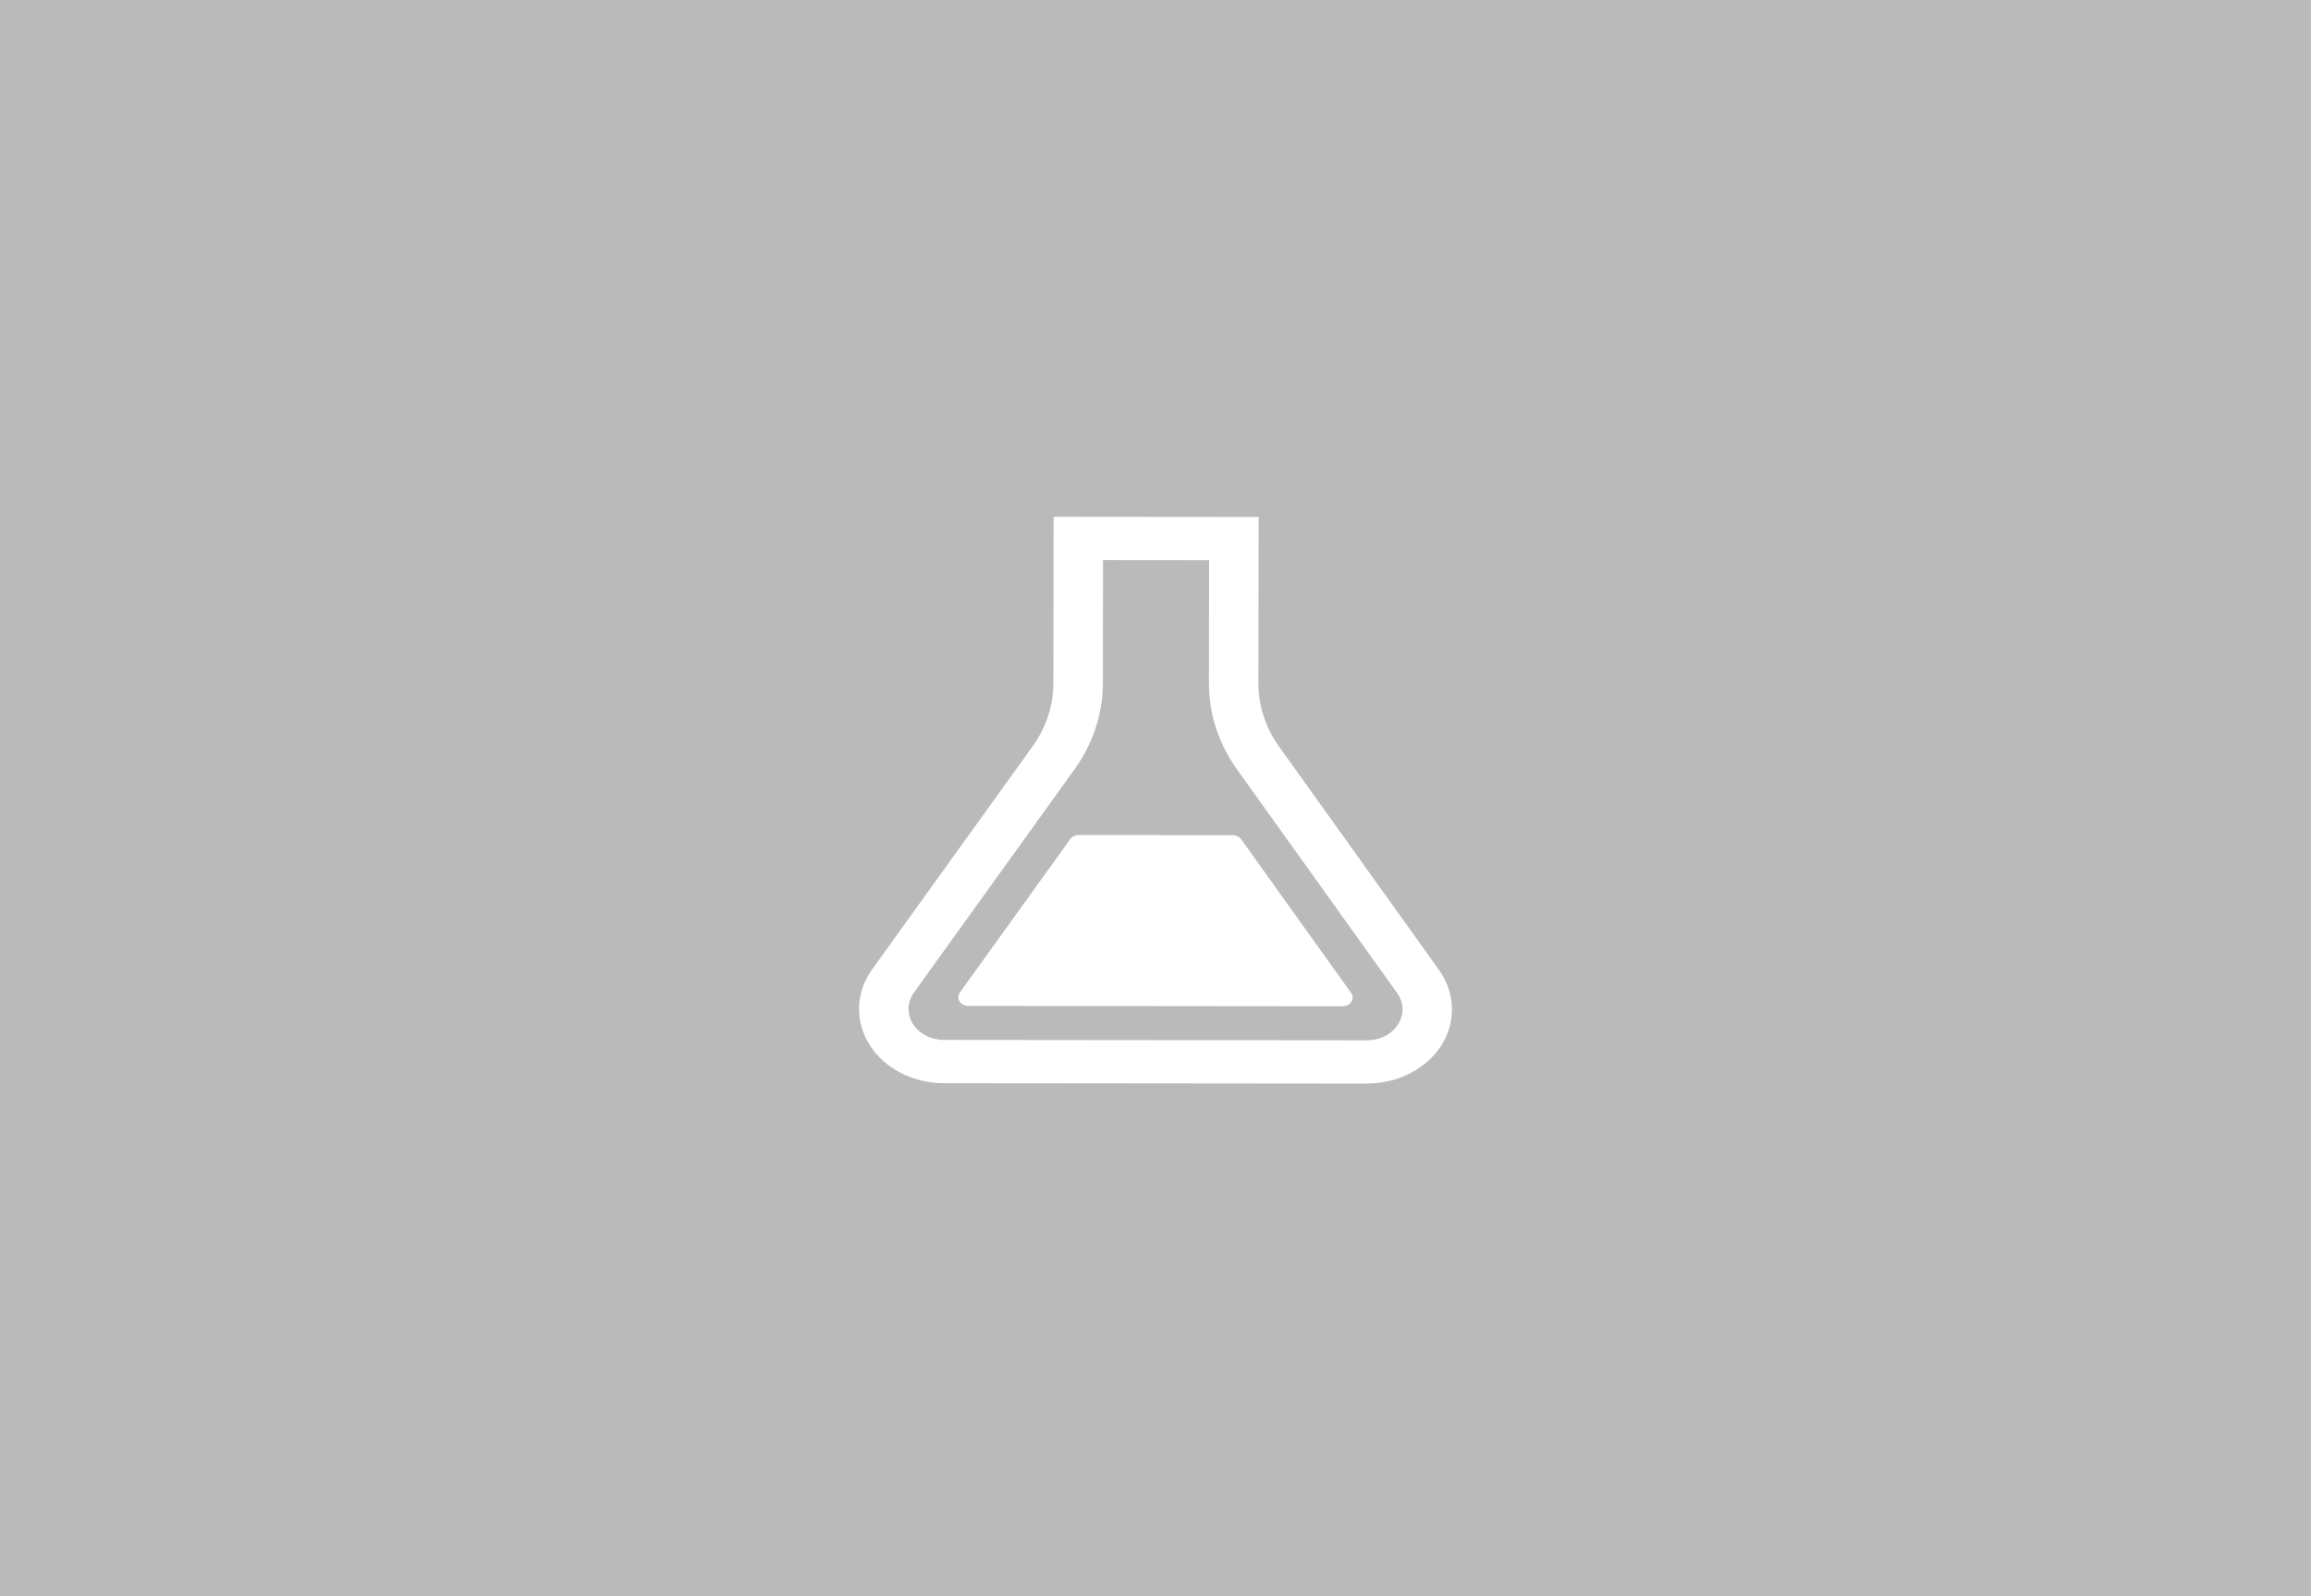 <svg width="304" height="210" viewBox="0 0 304 210" fill="none" xmlns="http://www.w3.org/2000/svg">
<rect width="304" height="210" fill="white"/>
<rect width="304" height="210" fill="#BABABA"/>
<path d="M189.3 127.636L168.258 98.243C166.482 95.759 165.54 92.892 165.54 89.963L165.569 68.024L138.593 68L138.566 89.922C138.562 92.854 137.612 95.728 135.828 98.212L114.712 127.567C113.574 129.15 113 130.957 113 132.763C113 134.384 113.46 136.011 114.386 137.48C116.353 140.594 120.091 142.526 124.155 142.529L179.824 142.581H179.828C179.979 142.581 180.055 142.574 180.057 142.574L180.055 142.567C184.028 142.498 187.667 140.597 189.602 137.552V137.549C190.536 136.076 191 134.444 191 132.817C191 131.017 190.43 129.215 189.3 127.636ZM183.905 134.79C183.086 136.083 181.528 136.888 179.838 136.884C179.82 136.884 179.816 136.888 179.804 136.888L124.161 136.834C122.469 136.833 120.906 136.026 120.091 134.73C119.701 134.113 119.512 133.442 119.512 132.763C119.512 132.008 119.749 131.26 120.224 130.598L141.337 101.245C143.777 97.854 145.07 93.933 145.077 89.926L145.097 73.7L159.05 73.713L159.029 89.943V89.95V89.963C159.029 93.961 160.315 97.874 162.74 101.264L183.78 130.657C184.252 131.314 184.489 132.065 184.491 132.817C184.489 133.496 184.297 134.171 183.905 134.79Z" fill="white"/>
<path d="M163.265 110.432C163.026 110.095 162.603 109.891 162.151 109.891L141.906 109.872C141.451 109.872 141.028 110.074 140.789 110.411L126.266 130.595C126.012 130.952 125.996 131.4 126.229 131.769C126.46 132.137 126.903 132.363 127.383 132.363L176.617 132.409C177.097 132.411 177.537 132.185 177.772 131.817C178.003 131.448 177.99 131.001 177.733 130.647L163.265 110.432Z" fill="white"/>
</svg>
